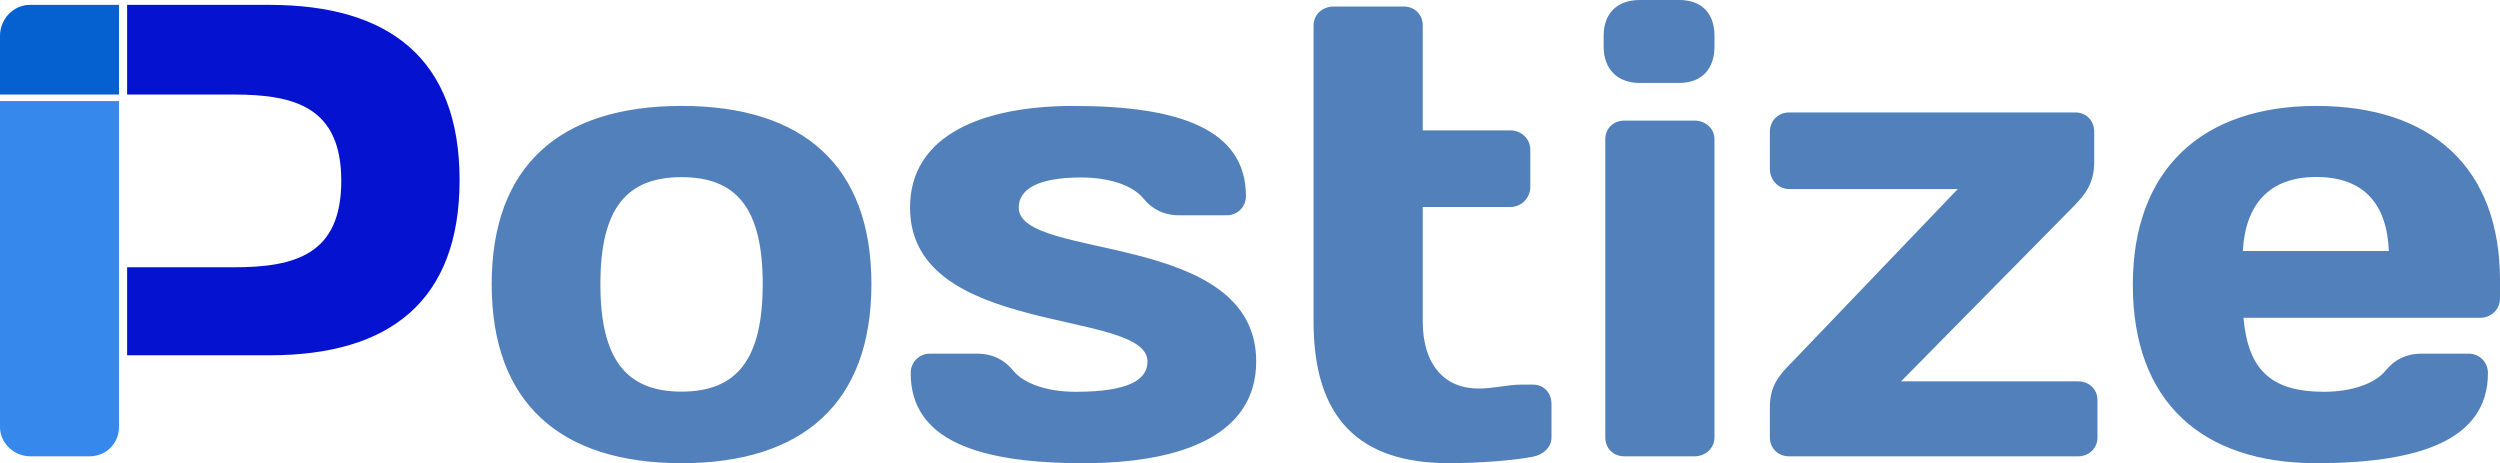 <?xml version="1.0" encoding="utf-8"?>
<!-- Generator: Adobe Illustrator 19.0.0, SVG Export Plug-In . SVG Version: 6.00 Build 0)  -->
<svg version="1.1" id="Layer_1" xmlns="http://www.w3.org/2000/svg" xmlns:xlink="http://www.w3.org/1999/xlink" x="0px" y="0px"
	 viewBox="0 0 1534 284.2" style="enable-background:new 0 0 1534 284.2;" xml:space="preserve">
<style type="text/css">
	<!-- .st0{fill:#95B6DD;} -->
	.st0{fill:#5180ba;}
	<!-- .st0{fill:#85a5c5;} -->
	.st1{fill:#0560D0;}
	.st2{fill:#3688ED;}
	.st3{fill:#0513D0;}
</style>
<path class="st0" d="M418.2,65c-74.6,0-116.5,36.7-116.5,109.4s41.9,109.8,116.5,109.8c74.6,0,116.5-37.1,116.5-109.8
	S492.9,65,418.2,65z M418.2,240.3c-33.6,0-49.8-19.4-49.8-66c0-46.6,16.2-65.6,49.8-65.6c33.6,0,49.8,18.9,49.8,65.6
	C468,221,451.8,240.3,418.2,240.3z M625.1,127.4c0-11,11.1-18.5,38.3-18.5c17,0,31.6,4.7,38.3,13c5.1,6.3,12.3,10.2,22.1,10.2h28.8
	c6.7,0,11.9-5.1,11.9-11.8c0-41.1-41.1-55.3-105.8-55.3c-55.7,0-100.3,17.8-100.3,62.4c0,79.8,145.7,61.6,145.7,94.4
	c0,11.1-11.1,18.6-44.2,18.6c-17,0-31.6-4.8-38.3-13.1c-5.1-6.3-12.3-10.3-22.1-10.3h-28.8c-6.7,0-11.9,5.2-11.9,11.9
	c0,41.1,41.1,55.3,105.8,55.3c61.6,0,106.2-17.8,106.2-62.4C770.8,141.2,625.1,160.2,625.1,127.4z M940.6,236h-7.1
	c-8.7,0-16.3,2.4-26.5,2.4c-20.2,0-34-14.2-34-41.1V127h53.8c6.7,0,12.2-5.5,12.2-12.3V91.9c0-6.7-5.5-11.9-12.2-11.9H873V15.6
	C873,8.9,868,4,861.3,4h-43C811.5,4,806,8.9,806,15.6v181.7c0,59.2,27.8,86.9,83.1,86.9c17.8,0,39.3-1.6,51.2-3.9
	c6.7-1.2,11.7-5.9,11.7-11.8v-20.5C952,241.1,947.4,236,940.6,236z M1039.7,74h-43C990,74,985,78.8,985,85.5v182.9
	c0,6.7,5,11.6,11.7,11.6h43c6.7,0,12.3-4.9,12.3-11.6V85.5C1052,78.8,1046.5,74,1039.7,74z M1030.3,0h-24.1
	C992.4,0,984,8.1,984,21.9v6.7c0,13.8,8.4,22.3,22.2,22.3h24.1c13.8,0,21.7-8.5,21.7-22.3v-6.7C1052,8.1,1044.1,0,1030.3,0z
	 M1275.1,234h-108.6l104.9-106.4c8.3-8.3,13.6-15.2,13.6-28.2V80.8c0-6.7-4.8-11.8-11.5-11.8h-175.7c-6.7,0-11.8,5.1-11.8,11.8v22.9
	c0,6.7,5.1,12.3,11.8,12.3h103.5l-101.5,106c-8.3,8.3-13.8,14.8-13.8,27.8v18.6c0,6.7,5.1,11.6,11.8,11.6h177.3
	c6.7,0,11.9-4.9,11.9-11.6v-22.9C1287,238.7,1281.8,234,1275.1,234z M1421.3,65c-69.9,0-112.6,38.7-112.6,109.8
	c0,71.5,42.2,109.4,112.5,109.4c63.2,0,105.4-14.2,105.4-55.3c0-6.7-5.2-11.9-11.9-11.9H1486c-9.9,0-17,4-22.1,10.3
	c-6.7,8.3-21.3,13.1-37.9,13.1c-32.4,0-46.6-13.4-49.4-45.4h145.3c6.7,0,12.1-5.2,12.1-11.9v-11C1534,102.5,1491.6,65,1421.3,65z
	 M1376.2,154c1.6-29,16.6-45.4,45-45.4c29.2,0,43.4,16.4,44.6,45.4H1376.2z"/>
<path class="st1" d="M73,58.3V3H18.2C8.3,3,0,11.7,0,21.9V58h73V58.3z"/>
<path class="st2" d="M73,164.4V65v-3H0v200.1c0,9.9,8.7,17.9,18.6,17.9h36.3c10.3,0,18.1-8.1,18.1-17.9v-43.8l0,0V164.4L73,164.4z"
	/>
<path class="st3" d="M165.5,3H78v55h65.4c37.9,0,66,8,66,53c0,45-28,53-66,53H78v54h87.5C239,218,282,184.7,282,110.5
	C282,36.3,239,3,165.5,3z"/>
</svg>
